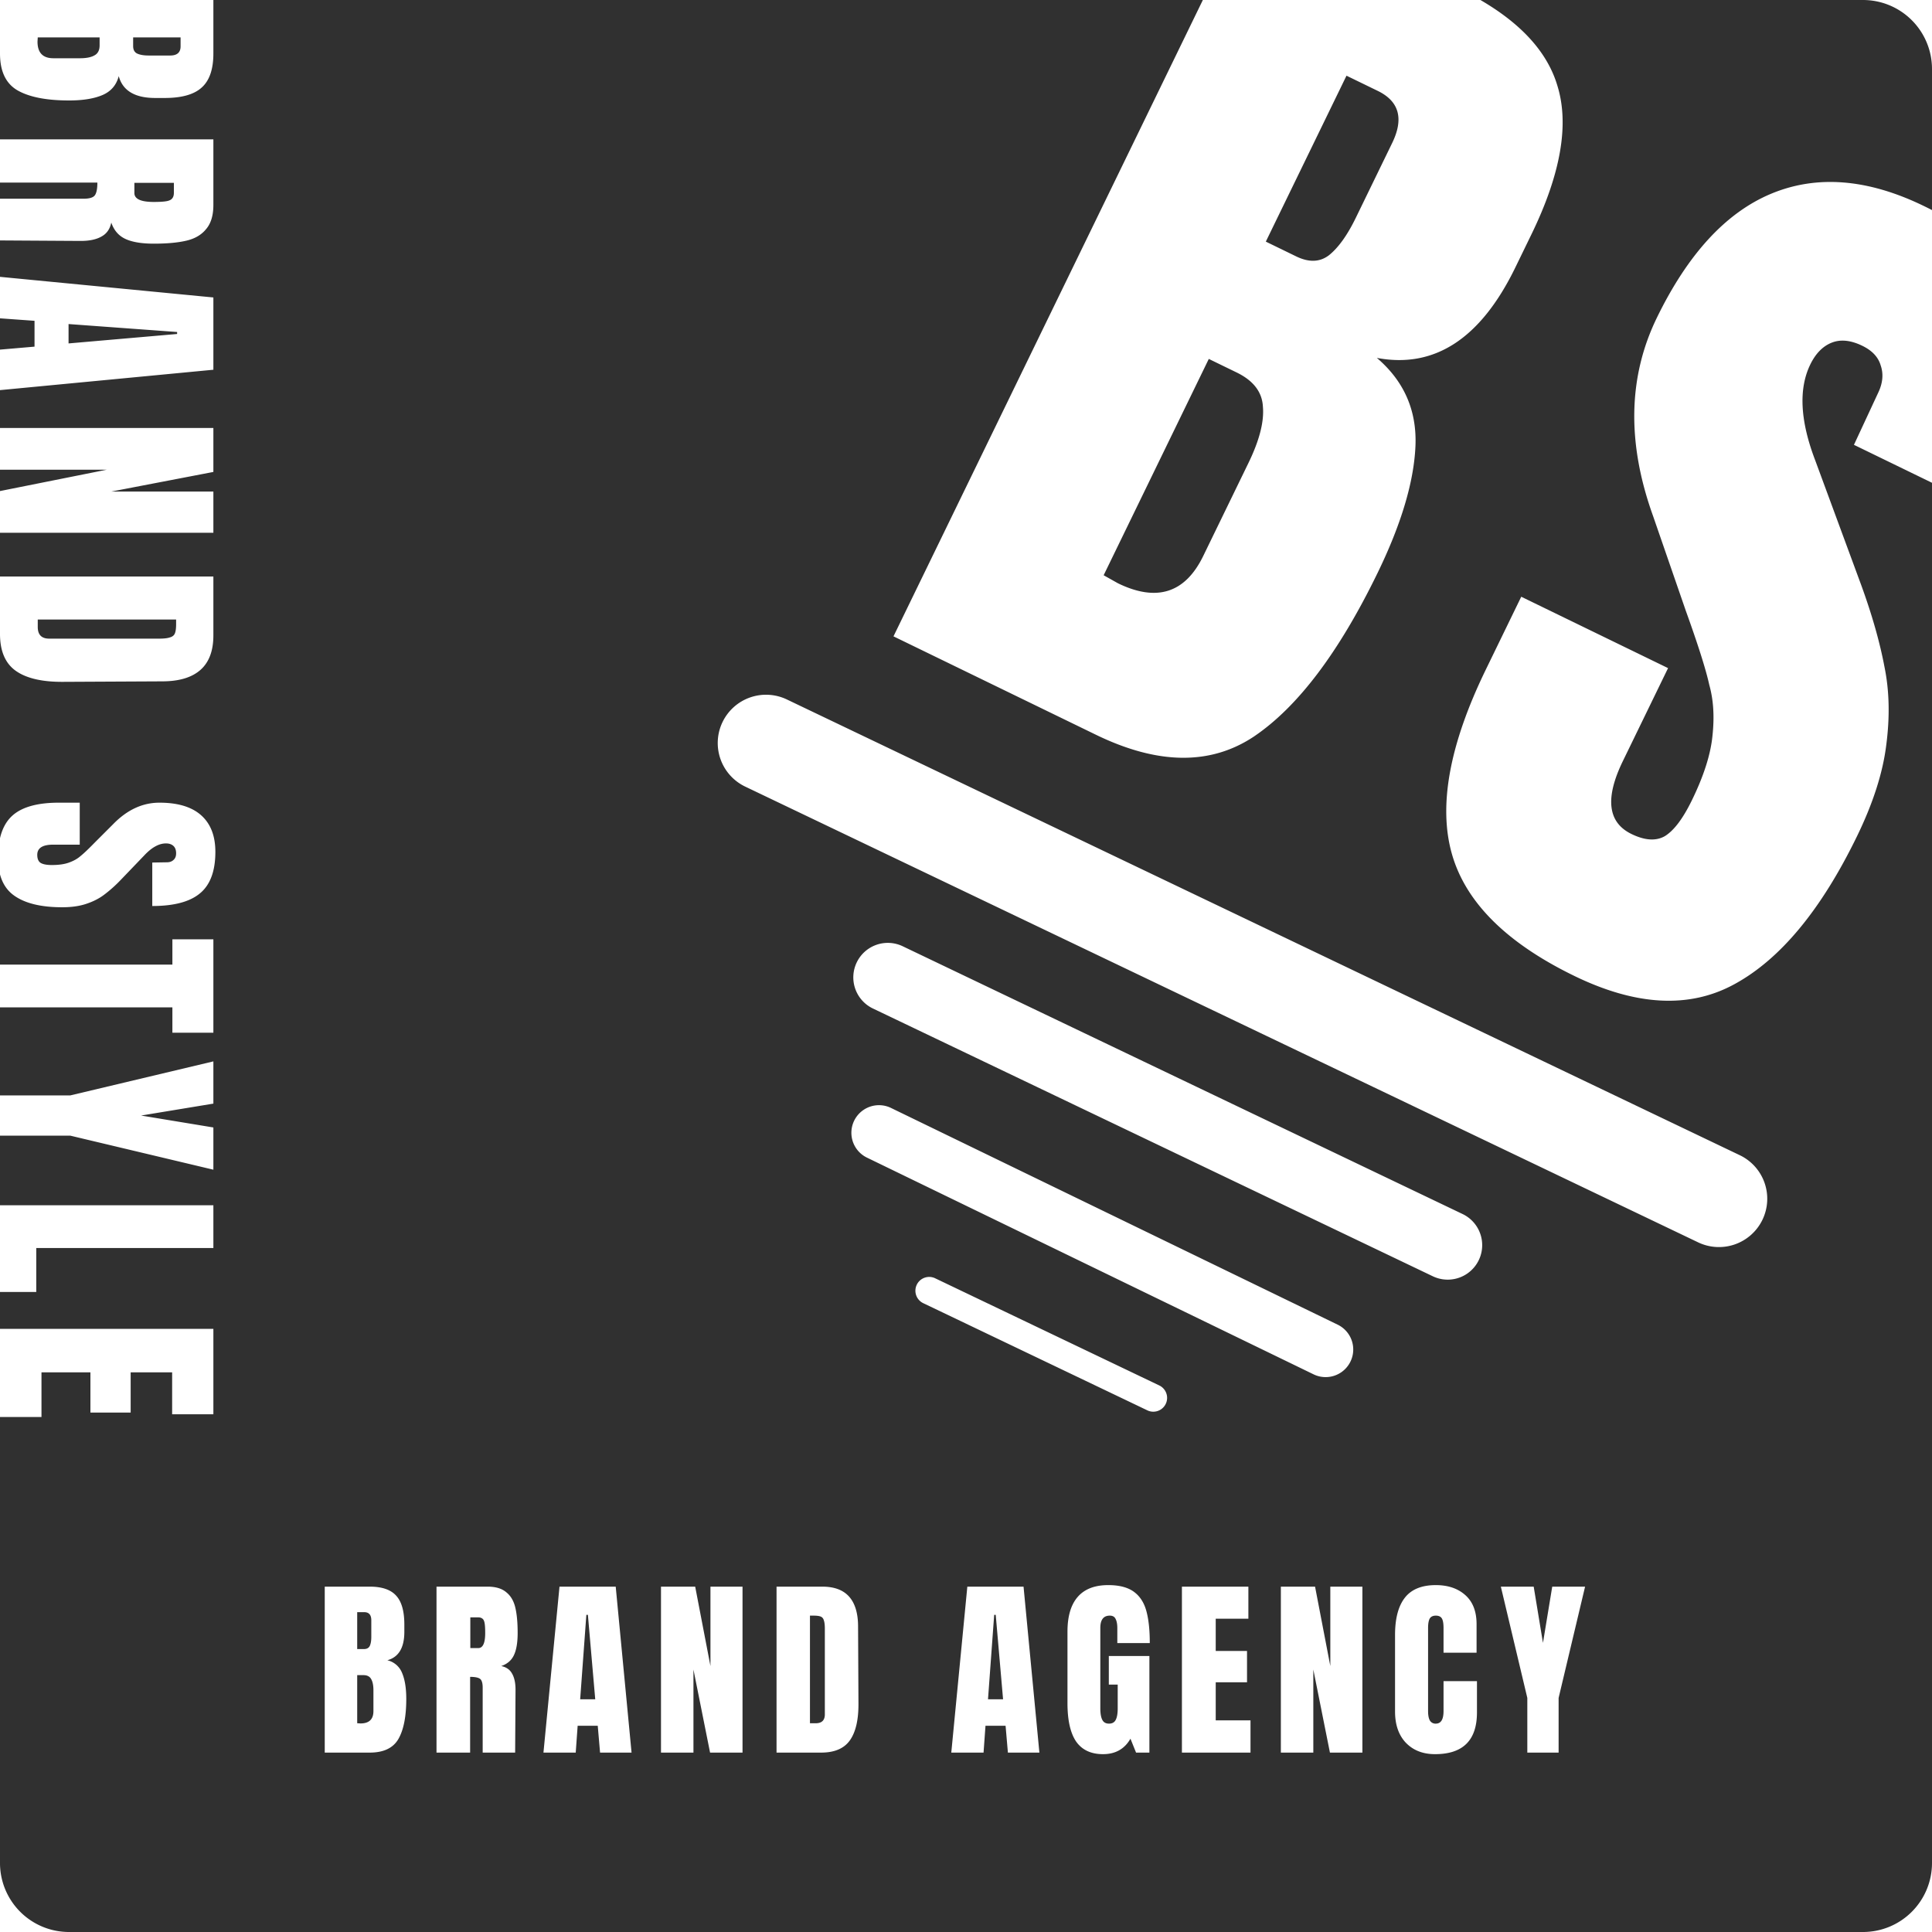 <svg width="140" height="140" fill="none" xmlns="http://www.w3.org/2000/svg"><path fill-rule="evenodd" clip-rule="evenodd" d="M87.163 0H15.462v3.878c0 1.128-.276 1.944-.828 2.448-.552.516-1.452.774-2.7.774h-.684c-1.476 0-2.358-.528-2.646-1.584-.168.648-.558 1.104-1.17 1.368-.612.264-1.422.396-2.43.396-1.644 0-2.892-.246-3.744-.738C.42 6.05 0 5.162 0 3.878v6.22h15.462v4.751c0 .756-.174 1.338-.522 1.746-.336.42-.816.702-1.44.846-.612.144-1.398.216-2.358.216-.876 0-1.56-.114-2.052-.342-.492-.228-.834-.624-1.026-1.188-.096.468-.33.804-.702 1.008-.372.216-.876.324-1.512.324L0 17.423v2.638l15.462 1.494v5.238L0 28.27v2.743h15.462v3.186L8.064 35.62h7.398v2.988H0v3.169h15.462v4.266c0 1.104-.306 1.932-.918 2.484-.612.552-1.518.834-2.718.846l-7.236.036c-1.524.012-2.67-.252-3.438-.792C.385 48.077.001 47.185 0 45.94v14.8c.162-.7.462-1.246.9-1.639.696-.624 1.818-.936 3.366-.936h1.512v3.042H3.852c-.768 0-1.152.246-1.152.738 0 .276.078.468.234.576.168.108.444.162.828.162.504 0 .918-.06 1.242-.18.336-.12.612-.276.828-.468.228-.18.576-.51 1.044-.99l1.332-1.332c1.008-1.032 2.124-1.548 3.348-1.548 1.32 0 2.322.3 3.006.9.696.612 1.044 1.5 1.044 2.664 0 1.392-.372 2.394-1.116 3.006-.732.612-1.884.918-3.456.918v-3.15l1.062-.018c.204 0 .366-.06.486-.18.12-.108.18-.264.18-.468 0-.24-.066-.42-.198-.54-.132-.12-.312-.18-.54-.18-.504 0-1.026.288-1.566.864l-1.728 1.8a9.8 9.8 0 01-1.17 1.044c-.36.276-.792.498-1.296.666-.492.168-1.08.252-1.764.252-1.524 0-2.682-.282-3.474-.846C.52 64.54.178 64.028 0 63.361v6.54h12.492v-1.836h2.97v6.768h-2.97v-1.836H0v6.38h5.094l10.368-2.465v3.06l-5.238.864 5.238.864v3.06L5.094 82.294H0v5.045h15.462v3.096H2.628v3.186H0v2.672h15.462v6.192h-2.988v-3.042H9.468v2.916H6.552v-2.916H3.006v3.24H0V135a5 5 0 005 5h130a5 5 0 005-5V34.984l-5.656-2.75 1.742-3.744c.347-.714.413-1.382.197-2.006-.173-.604-.617-1.079-1.331-1.426-.839-.408-1.581-.483-2.225-.225-.644.257-1.16.785-1.548 1.582-.856 1.763-.737 4.079.36 6.947l3.357 9.104c.775 2.14 1.329 4.096 1.662 5.867.353 1.728.395 3.617.126 5.665-.249 2.007-.955 4.206-2.118 6.598-2.592 5.33-5.547 8.9-8.866 10.712-3.257 1.79-7.131 1.592-11.621-.59-4.911-2.388-7.866-5.33-8.865-8.824-.999-3.496-.182-7.95 2.45-13.364l2.571-5.289 10.639 5.173-3.275 6.736c-1.306 2.686-1.098 4.447.623 5.284.965.47 1.769.523 2.412.16.664-.403 1.322-1.277 1.975-2.62.857-1.762 1.351-3.312 1.482-4.65.151-1.379.075-2.61-.229-3.691-.242-1.104-.804-2.882-1.688-5.335l-2.393-6.924c-1.896-5.28-1.803-10.06.278-14.341 2.245-4.617 4.998-7.611 8.259-8.983 3.324-1.394 7.021-1.101 11.092.878.2.097.397.195.59.295V5a5 5 0 00-5-5h-27.723c3.013 1.753 4.873 3.827 5.581 6.223.866 2.808.238 6.394-1.884 10.759l-1.163 2.392c-2.509 5.162-5.856 7.35-10.039 6.561 1.981 1.69 2.913 3.829 2.796 6.418-.118 2.59-1.033 5.647-2.747 9.172-2.796 5.75-5.778 9.697-8.947 11.84-3.15 2.102-6.97 2.06-11.46-.123l-14.668-7.13L87.163 0zm9.145 18.491c-.662.509-1.455.538-2.378.09l-2.204-1.072 5.846-12.024 2.267 1.102c1.552.755 1.9 2.014 1.043 3.776l-2.632 5.414c-.612 1.26-1.26 2.164-1.942 2.714zM87.19 40.29c-1.305 2.686-3.364 3.345-6.176 1.978l-1.04-.583 7.62-15.676 2.015.98c1.217.591 1.853 1.419 1.906 2.483.096 1.084-.254 2.445-1.05 4.082L87.19 40.29zM7.74 34.036L0 35.584v-1.548h7.74zm-5.238-8.917L0 25.335v-2.268l2.502.18v1.872zM6.048 14.4H0v-1.17h7.056c0 .444-.06.75-.18.918-.12.168-.396.252-.828.252zm3.6-11.061c0 .264.096.444.288.54.204.096.486.144.846.144h1.548c.504 0 .756-.222.756-.666v-.648H9.648v.63zm-6.93-.324c0 .804.384 1.206 1.152 1.206h1.926c.468 0 .822-.072 1.062-.216.24-.132.36-.372.36-.72v-.576H2.736l-.018.306zm7.02 10.971c0 .432.468.648 1.404.648.408 0 .714-.018.918-.054.204-.036.342-.102.414-.198.084-.096.126-.234.126-.414v-.72H9.738v.738zm-4.77 9.496v1.404l7.866-.684v-.144l-7.866-.576zm-2.232 21.95c0 .564.276.846.828.846h7.974c.348 0 .606-.03.774-.09.18-.048.3-.144.36-.288s.09-.366.09-.666v-.342H2.736v.54zm49.617 6.901a3.5 3.5 0 014.667-1.647l69 33A3.5 3.5 0 11123 90L54 57a3.5 3.5 0 01-1.647-4.668zm9.726 17.413a2.5 2.5 0 013.334-1.177l40.596 19.416a2.5 2.5 0 01-2.158 4.51L63.255 73.08a2.5 2.5 0 01-1.176-3.334zm2.467 10.53a2 2 0 00-1.747 3.598L95.187 99.59a2 2 0 001.747-3.599L64.546 80.276zm1.885 12.823a1 1 0 011.334-.47l16.239 7.765a1 1 0 01-.863 1.805l-16.239-7.766a1 1 0 01-.47-1.334zm-39.637 21.876h-3.262V127h3.262c.999 0 1.69-.327 2.072-.98.383-.663.574-1.633.574-2.912 0-.784-.103-1.414-.308-1.89a1.517 1.517 0 00-1.064-.91c.821-.224 1.232-.91 1.232-2.058v-.532c0-.971-.2-1.671-.602-2.1-.392-.429-1.027-.644-1.904-.644zm0 4.298c-.075.149-.215.224-.42.224h-.49v-2.674h.504c.345 0 .518.196.518.588v1.204c0 .28-.037.499-.112.658zm.266 4.718c0 .597-.313.896-.938.896l-.238-.014v-3.486h.448c.27 0 .457.093.56.28.112.187.168.462.168.826v1.498zm8.267-9.016h-3.696V127h2.436v-5.488c.346 0 .584.047.714.14.13.093.196.308.196.644V127h2.352l.028-4.55c0-.495-.084-.887-.252-1.176-.158-.289-.42-.471-.784-.546.439-.149.747-.415.924-.798.178-.383.266-.915.266-1.596 0-.747-.056-1.358-.168-1.834-.112-.485-.331-.859-.658-1.12-.317-.271-.77-.406-1.358-.406zm-.168 3.36c0 .728-.168 1.092-.504 1.092h-.574V117.2h.56c.14 0 .248.033.322.098.075.056.126.163.154.322.028.159.042.397.042.714zm5.384-3.36L39.381 127h2.338l.14-1.946h1.456l.168 1.946h2.282l-1.148-12.026h-4.074zm2.59 8.162h-1.092l.448-6.118h.112l.532 6.118zm4.765-8.162V127h2.352v-6.02l1.204 6.02h2.352v-12.026h-2.324v5.754l-1.106-5.754h-2.478zm11.69 0h-3.317V127h3.234c.97 0 1.666-.299 2.086-.896.42-.597.625-1.489.616-2.674l-.028-5.628c-.01-.933-.229-1.638-.658-2.114-.43-.476-1.074-.714-1.932-.714zm.183 9.254c0 .429-.22.644-.658.644h-.42v-7.798h.266c.233 0 .406.023.518.07.112.047.186.14.224.28.046.131.07.331.07.602v6.202zm10.325-9.254L68.934 127h2.338l.14-1.946h1.456l.168 1.946h2.282l-1.148-12.026h-4.074zm2.59 8.162h-1.092l.448-6.118h.112l.532 6.118zm5.297 3.066c.43.607 1.078.91 1.946.91.896 0 1.559-.373 1.988-1.12l.406 1.008h.966v-7h-2.94v2.072h.644v1.722c0 .364-.046.639-.14.826-.093.187-.256.28-.49.28-.233 0-.397-.093-.49-.28-.093-.187-.14-.462-.14-.826v-5.824c0-.597.229-.896.686-.896.206 0 .346.079.42.238.084.159.126.383.126.672v1.078h2.352c0-.952-.084-1.731-.252-2.338-.168-.607-.471-1.069-.91-1.386-.439-.317-1.055-.476-1.848-.476-.98 0-1.717.285-2.212.854-.495.569-.742 1.409-.742 2.52v5.18c0 1.241.21 2.17.63 2.786zm7.663-11.228V127h4.97v-2.338h-2.52v-2.758h2.268v-2.268h-2.268v-2.338h2.366v-2.324h-4.816zm7.17 0V127h2.352v-6.02l1.204 6.02h2.352v-12.026H96.4v5.754l-1.106-5.754h-2.478zm9.058 11.312c.532.551 1.237.826 2.114.826 2.026 0 3.038-1.008 3.038-3.024v-2.268h-2.422v2.17c0 .607-.186.91-.56.91a.473.473 0 01-.42-.21c-.093-.149-.14-.383-.14-.7v-6.034c0-.289.038-.509.112-.658.084-.149.234-.224.448-.224.206 0 .35.065.434.196.084.131.126.369.126.714v1.778h2.394v-2.072c0-.915-.27-1.615-.812-2.1-.541-.485-1.255-.728-2.142-.728-1.017 0-1.764.303-2.24.91-.476.607-.714 1.507-.714 2.702v5.544c0 .961.262 1.717.784 2.268zm8.801-3.248V127h2.268v-3.962l1.918-8.064h-2.38l-.672 4.074-.672-4.074h-2.38l1.918 8.064z" fill="#303030"/></svg>